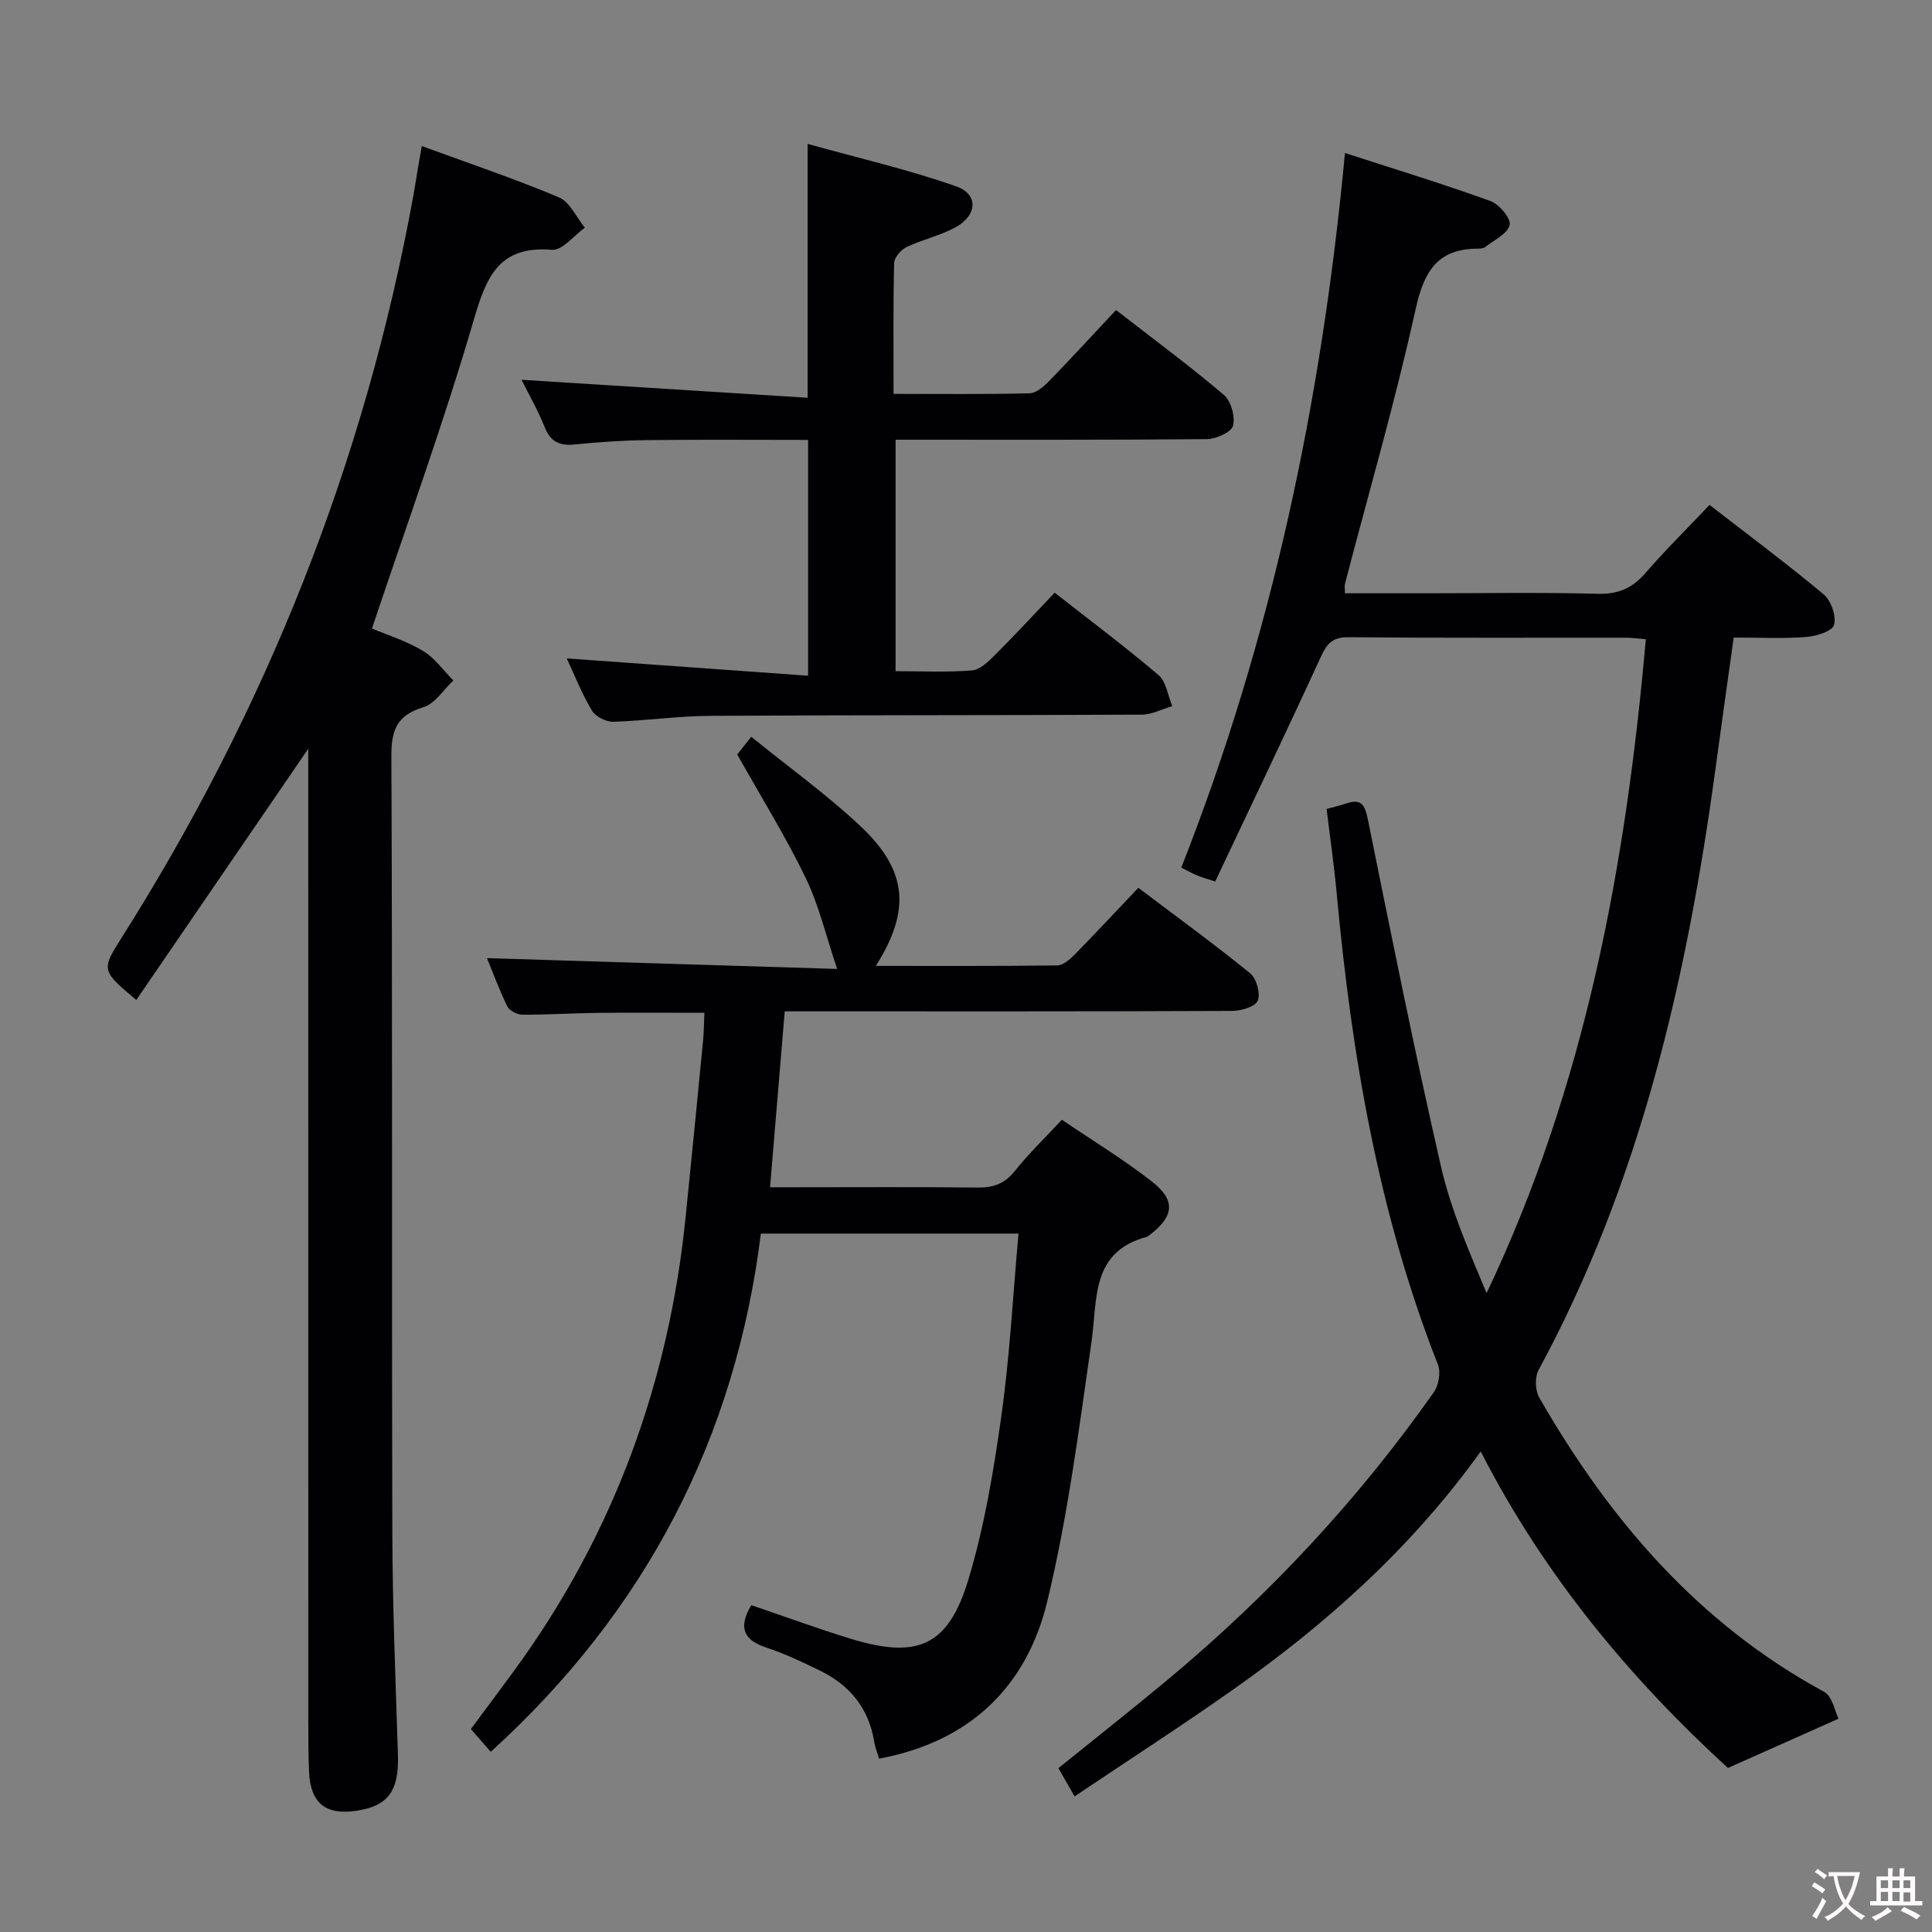 <svg enable-background="new 0 0 400 400" viewBox="0 0 400 400" xmlns="http://www.w3.org/2000/svg"><rect x="0" y="0" width="400" height="400" fill="#808080" stroke="none"/><g fill="#010103"><path d="m244.57 179.63c18.78-47.66 29.1-96.86 33.89-147.95 10.12 3.28 20.23 6.37 30.17 9.96 1.79.65 4.26 3.66 3.93 4.95-.47 1.83-3.21 3.1-5.04 4.54-.36.28-.95.35-1.44.35-8.42-.02-11.25 4.62-12.99 12.52-4.21 19.1-9.69 37.93-14.63 56.87-.12.45-.01.96-.01 1.96h16.86c11.83 0 23.67-.21 35.49.11 4.25.11 7.16-1.16 9.88-4.31 4.12-4.76 8.62-9.19 13.26-14.09 8 6.2 15.99 12.14 23.62 18.51 1.54 1.29 2.65 4.47 2.17 6.32-.32 1.28-3.67 2.35-5.74 2.51-4.79.36-9.63.12-15.05.12-1.28 9.18-2.55 18.17-3.77 27.16-5.89 43.35-15.56 85.58-36.62 124.48-.8 1.48-.72 4.23.13 5.71 14.51 25.25 32.9 46.76 58.96 60.91 1.78.97 2.31 4.23 3 5.58-8.14 3.63-15.1 6.73-22.89 10.2-19.88-18.18-37.89-39.52-51.18-65.53-14.29 19.88-31.73 35.5-51 49.11-10.72 7.57-21.76 14.69-33.09 22.3-1.3-2.27-2.26-3.95-3.35-5.84 7.63-6.17 15.18-12.11 22.55-18.25 20.96-17.46 39.45-37.24 55.16-59.56 1.01-1.44 1.5-4.13.88-5.71-12.35-31.39-17.89-64.22-20.97-97.58-.53-5.77-1.37-11.51-2.09-17.49 1.59-.44 2.84-.73 4.05-1.14 3.03-1.03 3.85.16 4.47 3.2 4.87 24.06 9.7 48.13 15.18 72.05 2.05 8.93 5.8 17.48 9.42 26.13 20.42-42.91 28.84-88.46 32.97-135.38-1.51-.12-2.8-.32-4.09-.32-19.16-.02-38.33.08-57.49-.1-3.29-.03-4.44 1.31-5.71 4.07-7.12 15.52-14.5 30.91-21.87 46.51-1.93-.64-2.85-.89-3.72-1.25-.92-.39-1.78-.87-3.3-1.63z"/><path d="m155.54 332.33c6.8 2.31 13.63 4.82 20.57 6.95 13.83 4.24 20.19 1.58 24.36-12.18 3.35-11.05 5.26-22.61 6.87-34.08 1.73-12.31 2.37-24.77 3.53-37.62-17.74 0-34.97 0-53.34 0-5.24 42.04-23.6 77.93-55.92 107.29-1.29-1.47-2.55-2.92-4.12-4.71 3.1-4.19 6.17-8.26 9.17-12.38 20.34-27.93 31.79-59.23 35.28-93.52 1.25-12.23 2.44-24.46 3.63-36.69.17-1.78.17-3.58.27-5.7-7.7 0-14.98-.06-22.27.02-5.16.06-10.31.4-15.46.37-1.06-.01-2.65-.83-3.08-1.72-1.71-3.53-3.07-7.23-4.2-9.99 24.42.76 48.71 1.51 72.49 2.24-2.29-6.81-3.75-13.11-6.48-18.78-4.08-8.47-9.08-16.5-14.2-25.63.16-.2 1.24-1.56 2.9-3.66 7.75 6.29 15.58 11.92 22.55 18.45 9.82 9.2 10.52 17.48 3.24 28.99 12.72 0 25.15.06 37.57-.1 1.21-.02 2.6-1.24 3.58-2.23 4.31-4.39 8.51-8.89 13.2-13.84 7.71 5.83 15.59 11.56 23.14 17.69 1.32 1.07 2.19 4.2 1.58 5.68-.52 1.26-3.47 2.12-5.35 2.12-28.82.13-57.65.09-86.47.09-1.96 0-3.92 0-6.11 0-1.03 12.27-2 23.95-3.04 36.42h4.97c12.66 0 25.33-.09 37.99.06 3.27.04 5.61-.78 7.71-3.42 2.89-3.62 6.26-6.86 9.75-10.62 6.34 4.3 12.73 8.2 18.61 12.77 5.06 3.92 4.63 7.29-.56 11.18-.13.1-.26.24-.41.28-11.67 3.1-10.24 12.85-11.5 21.67-2.59 18.04-4.9 36.22-9.18 53.89-4.27 17.6-16.02 29-34.81 32.49-.39-1.33-.83-2.37-1-3.46-1.11-6.99-5.1-11.8-11.32-14.81-3.58-1.73-7.2-3.47-10.97-4.71-4.82-1.57-5.89-4.22-3.17-8.8z"/><path d="m87.33 30.24c9.79 3.59 19.23 6.76 28.39 10.62 2.27.96 3.6 4.13 5.37 6.28-2.27 1.61-4.67 4.75-6.8 4.58-10.89-.88-13.54 5.39-16.18 14.43-6.21 21.3-13.81 42.19-21.1 63.98 2.78 1.18 6.89 2.46 10.5 4.59 2.47 1.45 4.26 4.07 6.35 6.16-2.04 1.91-3.78 4.8-6.18 5.53-5.44 1.66-6.68 4.63-6.65 10.12.24 53.65.06 107.3.2 160.95.04 15.3.68 30.6 1.16 45.9.23 7.4-2.03 10.57-8.66 11.53-6.33.92-9.45-1.6-9.74-8.03-.16-3.49-.16-7-.16-10.49-.01-65.31-.01-130.63-.01-195.94 0-1.75 0-3.49 0-5.43-12.04 17.58-23.78 34.74-35.6 52.01-7.16-5.95-7.21-6.29-3.33-12.42 30.14-47.55 50.65-98.88 60.73-154.31.3-1.63.53-3.27.81-4.91.24-1.47.51-2.93.9-5.15z"/><path d="m117.34 136.32c16.67 1.19 33.13 2.37 49.97 3.58 0-16.97 0-32.56 0-48.82-11.3 0-22.39-.09-33.48.04-4.98.06-9.97.42-14.93.91-3.08.3-4.93-.58-6.12-3.58-1.34-3.37-3.17-6.55-4.8-9.82 19.81 1.25 39.35 2.47 59.23 3.72 0-17.97 0-34.54 0-52.56 10.4 2.9 20.78 5.29 30.77 8.8 4.67 1.64 4.37 6.02-.21 8.5-3.17 1.72-6.82 2.51-10.09 4.07-1.15.55-2.53 2.15-2.56 3.3-.21 8.82-.12 17.64-.12 27.09 9.59 0 18.87.11 28.16-.12 1.38-.03 2.94-1.4 4.04-2.53 4.64-4.77 9.14-9.67 13.86-14.71 8.01 6.22 15.37 11.65 22.32 17.56 1.49 1.27 2.41 4.54 1.89 6.42-.37 1.36-3.55 2.74-5.49 2.75-21.32.19-42.64.12-64.36.12v47.92c5.24 0 10.53.26 15.78-.15 1.67-.13 3.41-1.81 4.75-3.15 4.12-4.11 8.07-8.39 12.41-12.95 7.31 5.74 14.6 11.18 21.51 17.07 1.6 1.37 1.92 4.24 2.83 6.42-2.11.61-4.21 1.75-6.32 1.76-29.83.15-59.66.07-89.49.25-6.64.04-13.26 1.03-19.91 1.22-1.49.04-3.69-1.06-4.42-2.3-2.18-3.68-3.77-7.71-5.22-10.81z"/></g><path d="m377.9 391.2c-.2.3-.4.5-.6.8-.7-.6-1.4-1-2.2-1.5.2-.3.4-.5.5-.8.6.4 1.4.8 2.3 1.5zm-1.8 6.1c-.2-.2-.5-.4-.9-.6.4-.6.8-1.2 1.2-1.9s.7-1.3.9-1.9c.3.3.5.5.8.7-.7 1.3-1.4 2.6-2 3.7zm2.2-9c-.3.3-.5.5-.6.8-.6-.6-1.3-1.1-2-1.5.3-.3.5-.5.6-.7.6.5 1.3.9 2 1.4zm.3.2v-.9h2 4.5c-.3 1.3-.6 2.5-1 3.6s-.9 2.1-1.4 3c.4.5 1 1 1.6 1.4s1.2.8 1.9 1.1c-.3.2-.5.4-.8.8-.4-.3-1-.7-1.6-1.2s-1.2-1.1-1.6-1.6c-.5.6-1.1 1.1-1.7 1.6s-1.4.9-2.1 1.4c-.1-.3-.3-.5-.7-.8.6-.2 1.2-.5 1.9-1s1.4-1.1 2-1.8c-.5-.8-.9-1.6-1.2-2.5s-.6-2-.8-3.2c-.4.1-.7.1-1 .1zm2.5 2.7c.3 1 .7 1.7 1 2.2.3-.5.6-1.1 1-2s.6-1.9.9-3h-3.2-.4c.1.9.3 1.8.7 2.8z" fill="#fcfafa"/><path d="m396.5 388.5v1.5 3.6h1.5v.9c-.4 0-1 0-1.7 0h-7.9c-.5 0-.9 0-1.2 0v-.9h1.3v-3.5c0-.7 0-1.2 0-1.6h2.4c0-.8 0-1.4 0-1.7h1c0 .3-.1.8-.1 1.7h1.5c0-.8 0-1.4 0-1.7h1c0 .3-.1.9-.1 1.7zm-8.2 9.2c-.2-.3-.5-.5-.8-.8.8-.3 1.4-.6 1.9-.9s1-.7 1.4-1.1c.3.3.6.5.9.8-1.6 1-2.8 1.6-3.4 2zm2.6-6.8v-1.6h-1.5v1.6zm0 2.7v-1.9h-1.5v1.9zm2.4-2.7v-1.6h-1.5v1.6zm0 2.7v-1.9h-1.5v1.9zm.2 2 .7-.8c.4.2.9.5 1.6.8s1.3.7 1.8 1c-.3.3-.5.5-.8.8-.4-.3-1.5-1-3.3-1.8zm2-4.7v-1.6h-1.4v1.6zm0 2.8v-1.9h-1.4v1.9z" fill="#fcfafa"/></svg>